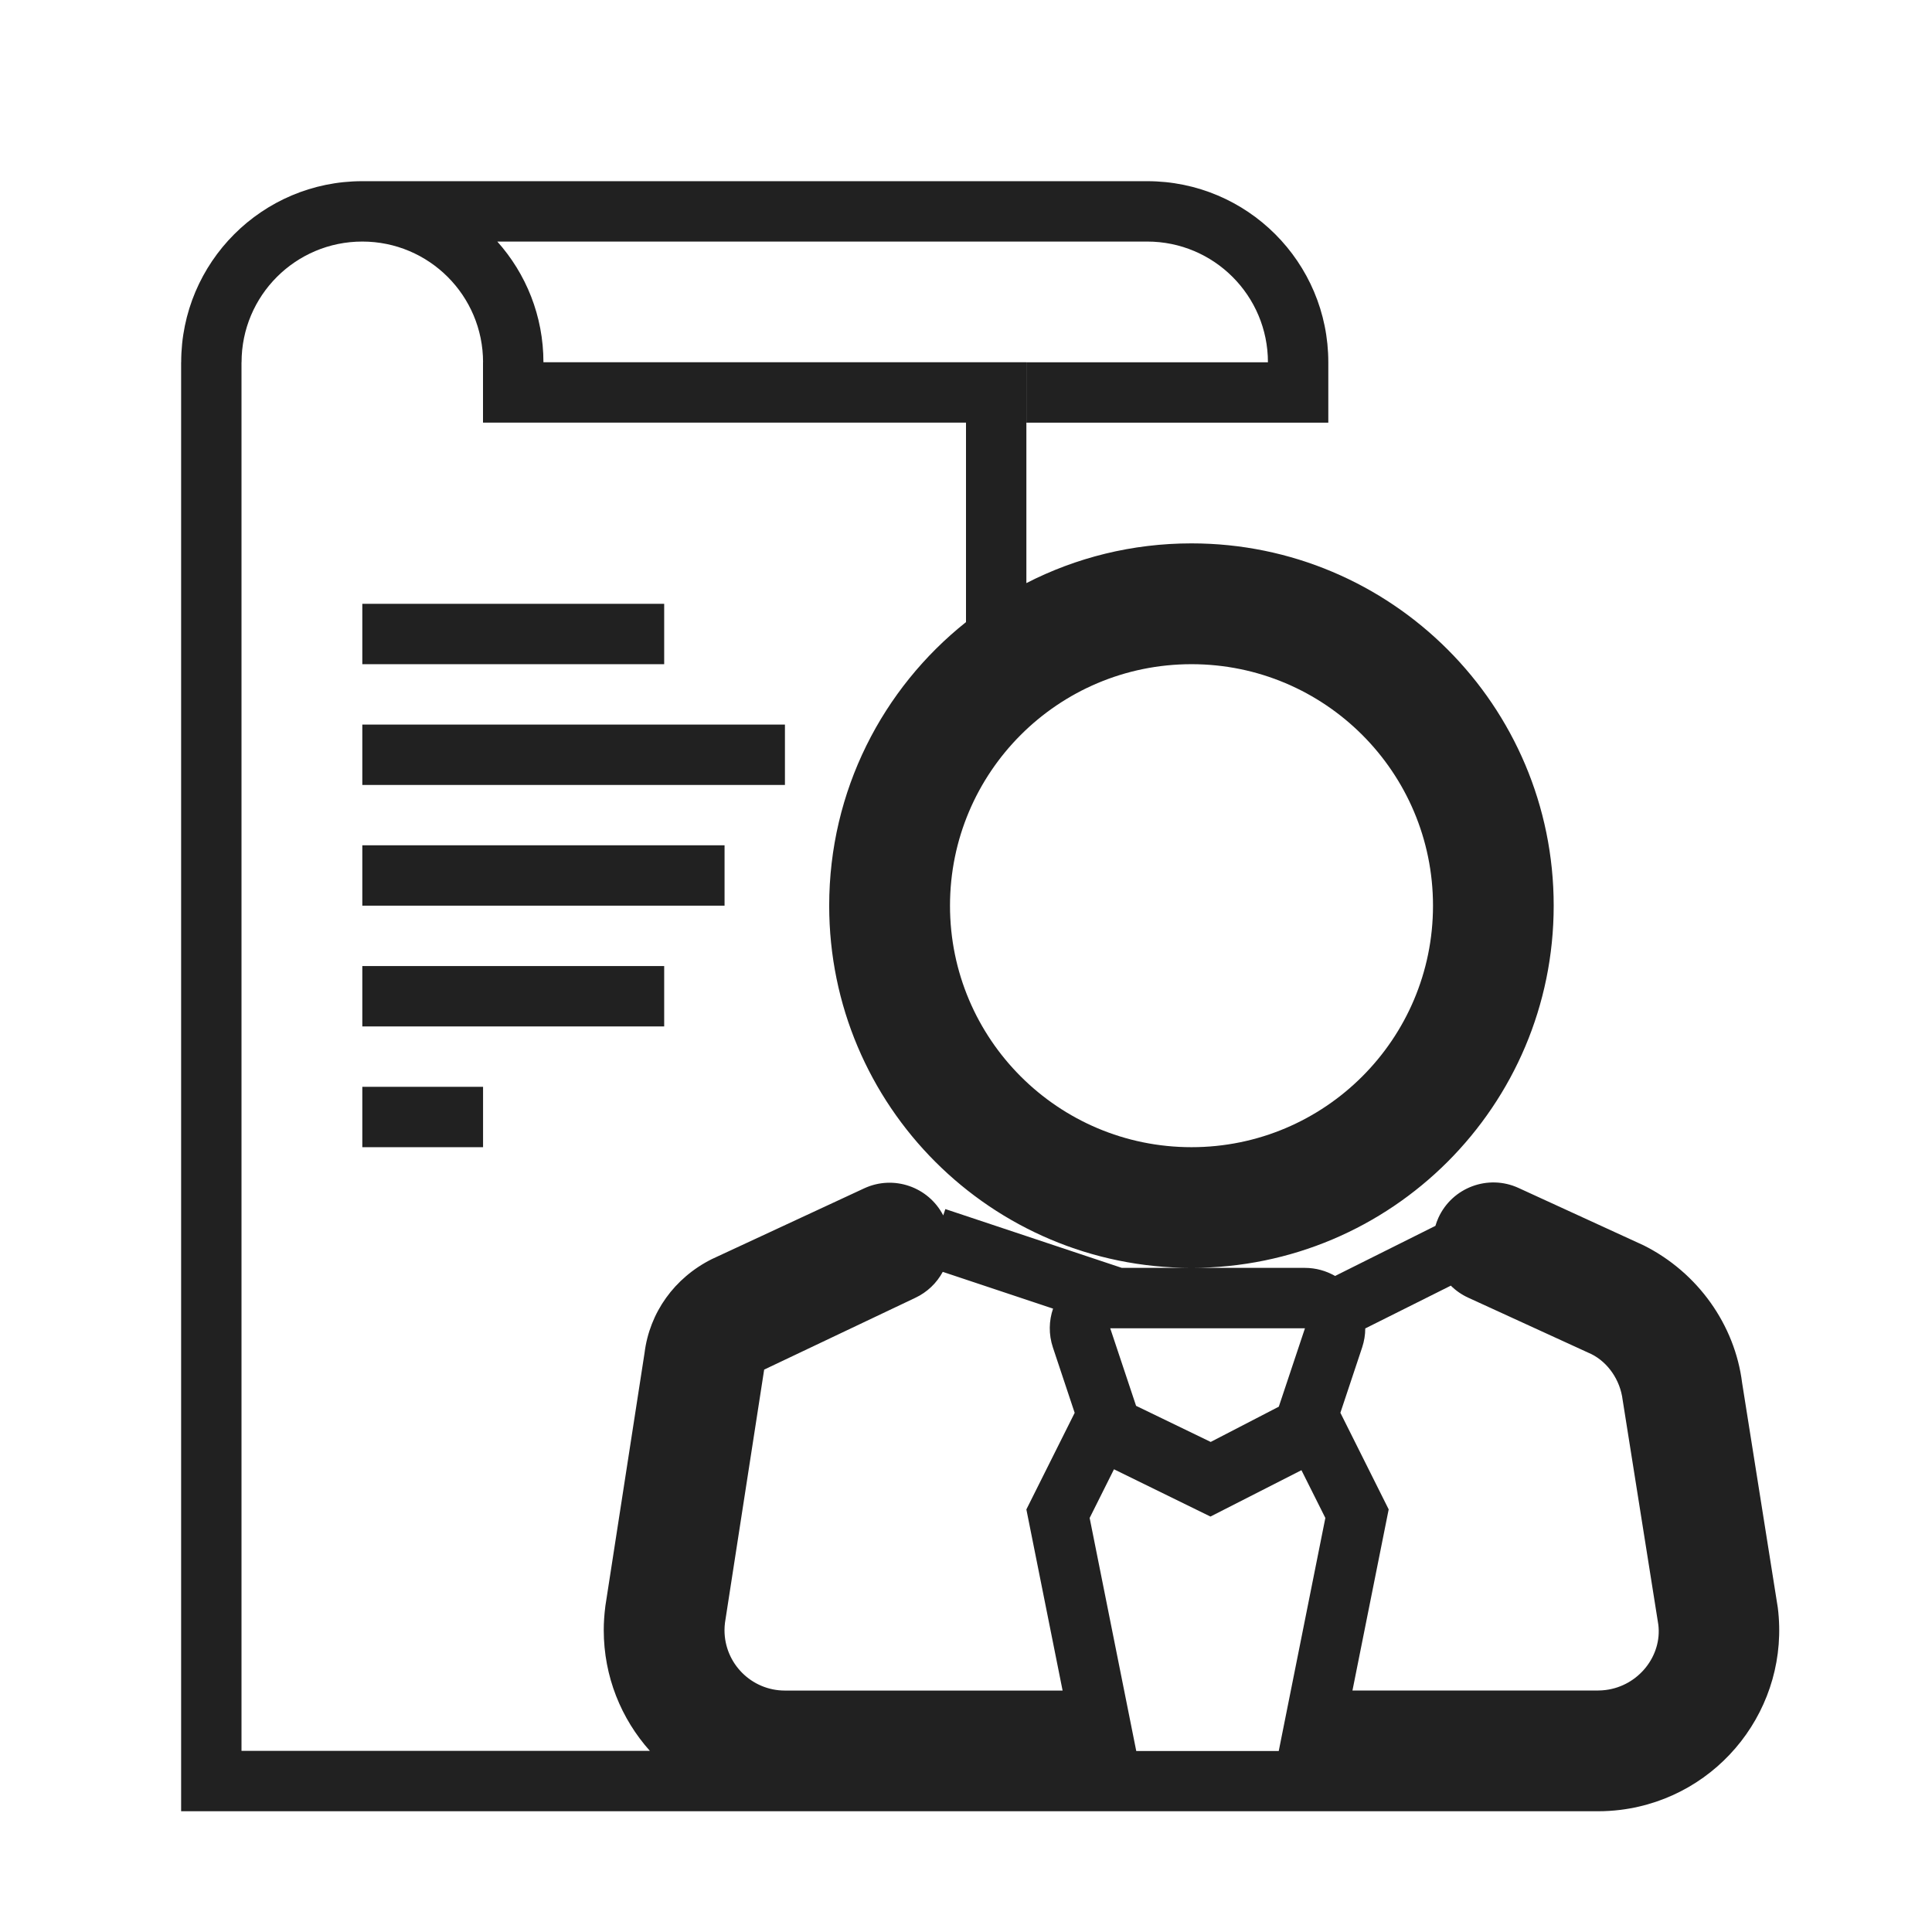 <svg height="32" viewBox="0 0 32 32" width="32" xmlns="http://www.w3.org/2000/svg"><path d="m23.775 20.304c.013-.045.03-.09.05-.135.23-.502.824-.723 1.326-.493l2.073.951c.897.449 1.511 1.316 1.631 2.278l.591 3.723c.206 1.644-.961 3.143-2.605 3.349-.123.015-.248.023-.372.023h-11.469-12v-24h14v3.658c.82-.421 1.75-.658 2.734-.658 3.314 0 6 2.686 6 6s-2.686 6-6 6-6-2.686-6-6c0-1.902.885-3.597 2.266-4.696v-3.304h-8v-1h-4v2 21h6.764c-.475-.531-.764-1.232-.764-2 0-.124.008-.249.027-.401l.649-4.192c.083-.664.492-1.242 1.116-1.553l2.521-1.171c.488-.227 1.065-.026 1.31.448l.035-.105 2.923.974h3.031c.182 0 .354.049.501.134zm.254.991-1.416.708c-0.0.107-.018.212-.051.313l-.361 1.084.8 1.6-.6 3h4.069c.041 0 .083-.003.124-.008.548-.069.937-.568.873-1.083l-.591-3.723c-.041-.332-.246-.621-.514-.756l-2.043-.936c-.111-.051-.208-.119-.289-.2zm-8.414-.229c-.099.183-.255.337-.459.432l-2.499 1.187-.649 4.192c-.005.041-.008.083-.008.124 0 .552.448 1 1 1h4.6l-.6-3 .8-1.6-.361-1.084c-.072-.217-.066-.441.003-.642zm-9.614-18.065h13v1h-10.764c.475.531.764 1.232.764 2h-1c0-1.105-.895-2-2-2s-2 .895-2 2h-1c0-1.657 1.343-3 3-3zm13 0c1.657 0 3 1.343 3 3h-1c0-1.105-.895-2-2-2zm-2 3h5v1h-5zm-11 4h5v1h-5zm0 2h7v1h-7zm0 2h6v1h-6zm0 2h5v1h-5zm0 2h2v1h-2zm13.734 1c2.209 0 4-1.791 4-4s-1.791-4-4-4-4 1.791-4 4 1.791 4 4 4zm.314 6.118-1.598-.783-.403.806.772 3.86h2.36l.772-3.86-.396-.791zm1.132-1.82.433-1.298h-3.225l.428 1.284 1.236.598z" fill="#212121"/></svg>